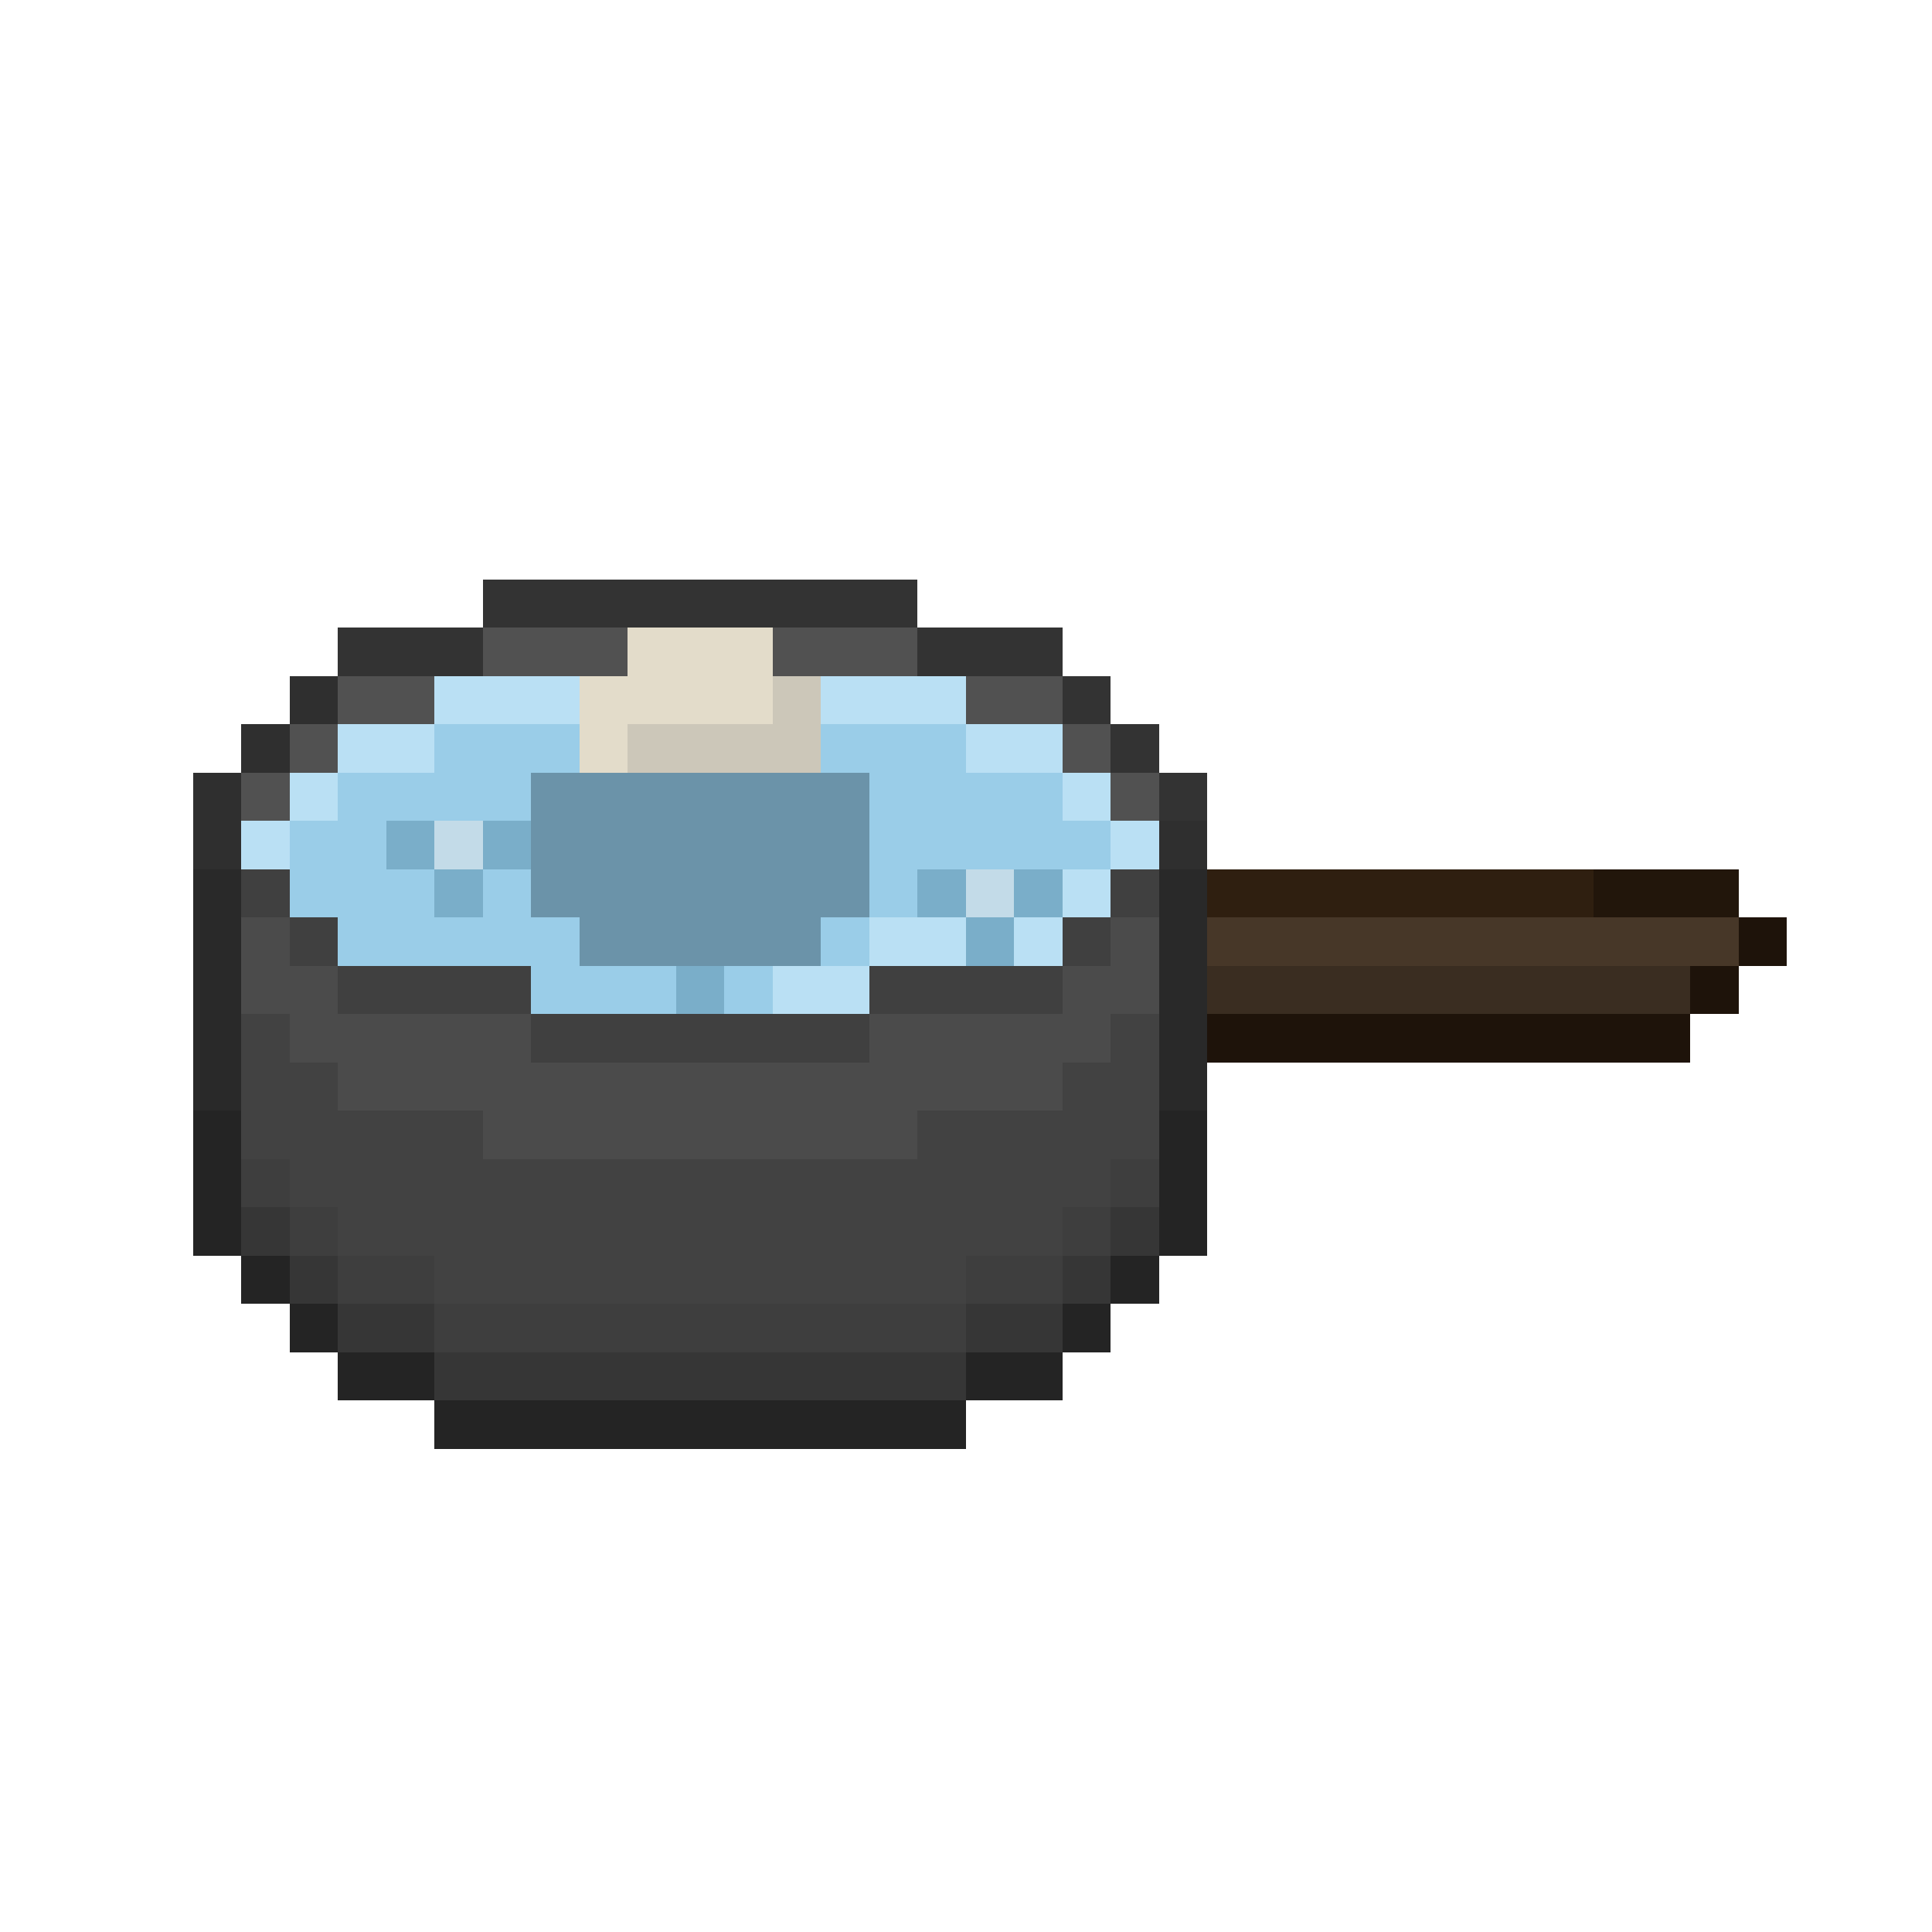 <svg xmlns="http://www.w3.org/2000/svg" viewBox="0 -0.5 40 40" shape-rendering="crispEdges">
<path stroke="#333333" d="M10 12h9M7 13h3M19 13h3M22 14h1M23 15h1M24 16h1" />
<path stroke="#515151" d="M10 13h3M16 13h3M7 14h2M20 14h2M6 15h1M22 15h1M5 16h1M23 16h1" />
<path stroke="#e3dcca" d="M13 13h3M12 14h4M12 15h1" />
<path stroke="#2f2f2f" d="M6 14h1M5 15h1M4 16h1M4 17h1M24 17h1" />
<path stroke="#bae0f4" d="M9 14h3M17 14h3M7 15h2M20 15h2M6 16h1M22 16h1M5 17h1M23 17h1M22 18h1M18 19h2M21 19h1M16 20h2" />
<path stroke="#ccc7b9" d="M16 14h1M13 15h4" />
<path stroke="#9acde8" d="M9 15h3M17 15h3M7 16h4M18 16h4M6 17h2M18 17h5M6 18h3M10 18h1M18 18h1M7 19h5M17 19h1M11 20h3M15 20h1" />
<path stroke="#6b93a9" d="M11 16h7M11 17h7M11 18h7M12 19h5" />
<path stroke="#7aaec9" d="M8 17h1M10 17h1M9 18h1M19 18h1M21 18h1M20 19h1M14 20h1" />
<path stroke="#c3dbe8" d="M9 17h1M20 18h1" />
<path stroke="#292929" d="M4 18h1M24 18h1M4 19h1M24 19h1M4 20h1M24 20h1M4 21h1M24 21h1M4 22h1M24 22h1" />
<path stroke="#404040" d="M5 18h1M23 18h1M6 19h1M22 19h1M7 20h4M18 20h4M11 21h7" />
<path stroke="#2f1f10" d="M25 18h8" />
<path stroke="#22160b" d="M33 18h3" />
<path stroke="#4b4b4b" d="M5 19h1M23 19h1M5 20h2M22 20h2M6 21h5M18 21h5M7 22h15M10 23h9" />
<path stroke="#473728" d="M25 19h11" />
<path stroke="#1e130a" d="M36 19h1M35 20h1M25 21h10" />
<path stroke="#3a2d21" d="M25 20h10" />
<path stroke="#424242" d="M5 21h1M23 21h1M5 22h2M22 22h2M5 23h5M19 23h5M6 24h17M7 25h15M9 26h11" />
<path stroke="#242424" d="M4 23h1M24 23h1M4 24h1M24 24h1M4 25h1M24 25h1M5 26h1M23 26h1M6 27h1M22 27h1M7 28h2M20 28h2M9 29h11" />
<path stroke="#3e3e3e" d="M5 24h1M23 24h1M6 25h1M22 25h1M7 26h2M20 26h2M9 27h11" />
<path stroke="#363636" d="M5 25h1M23 25h1M6 26h1M22 26h1M7 27h2M20 27h2M9 28h11" />
</svg>